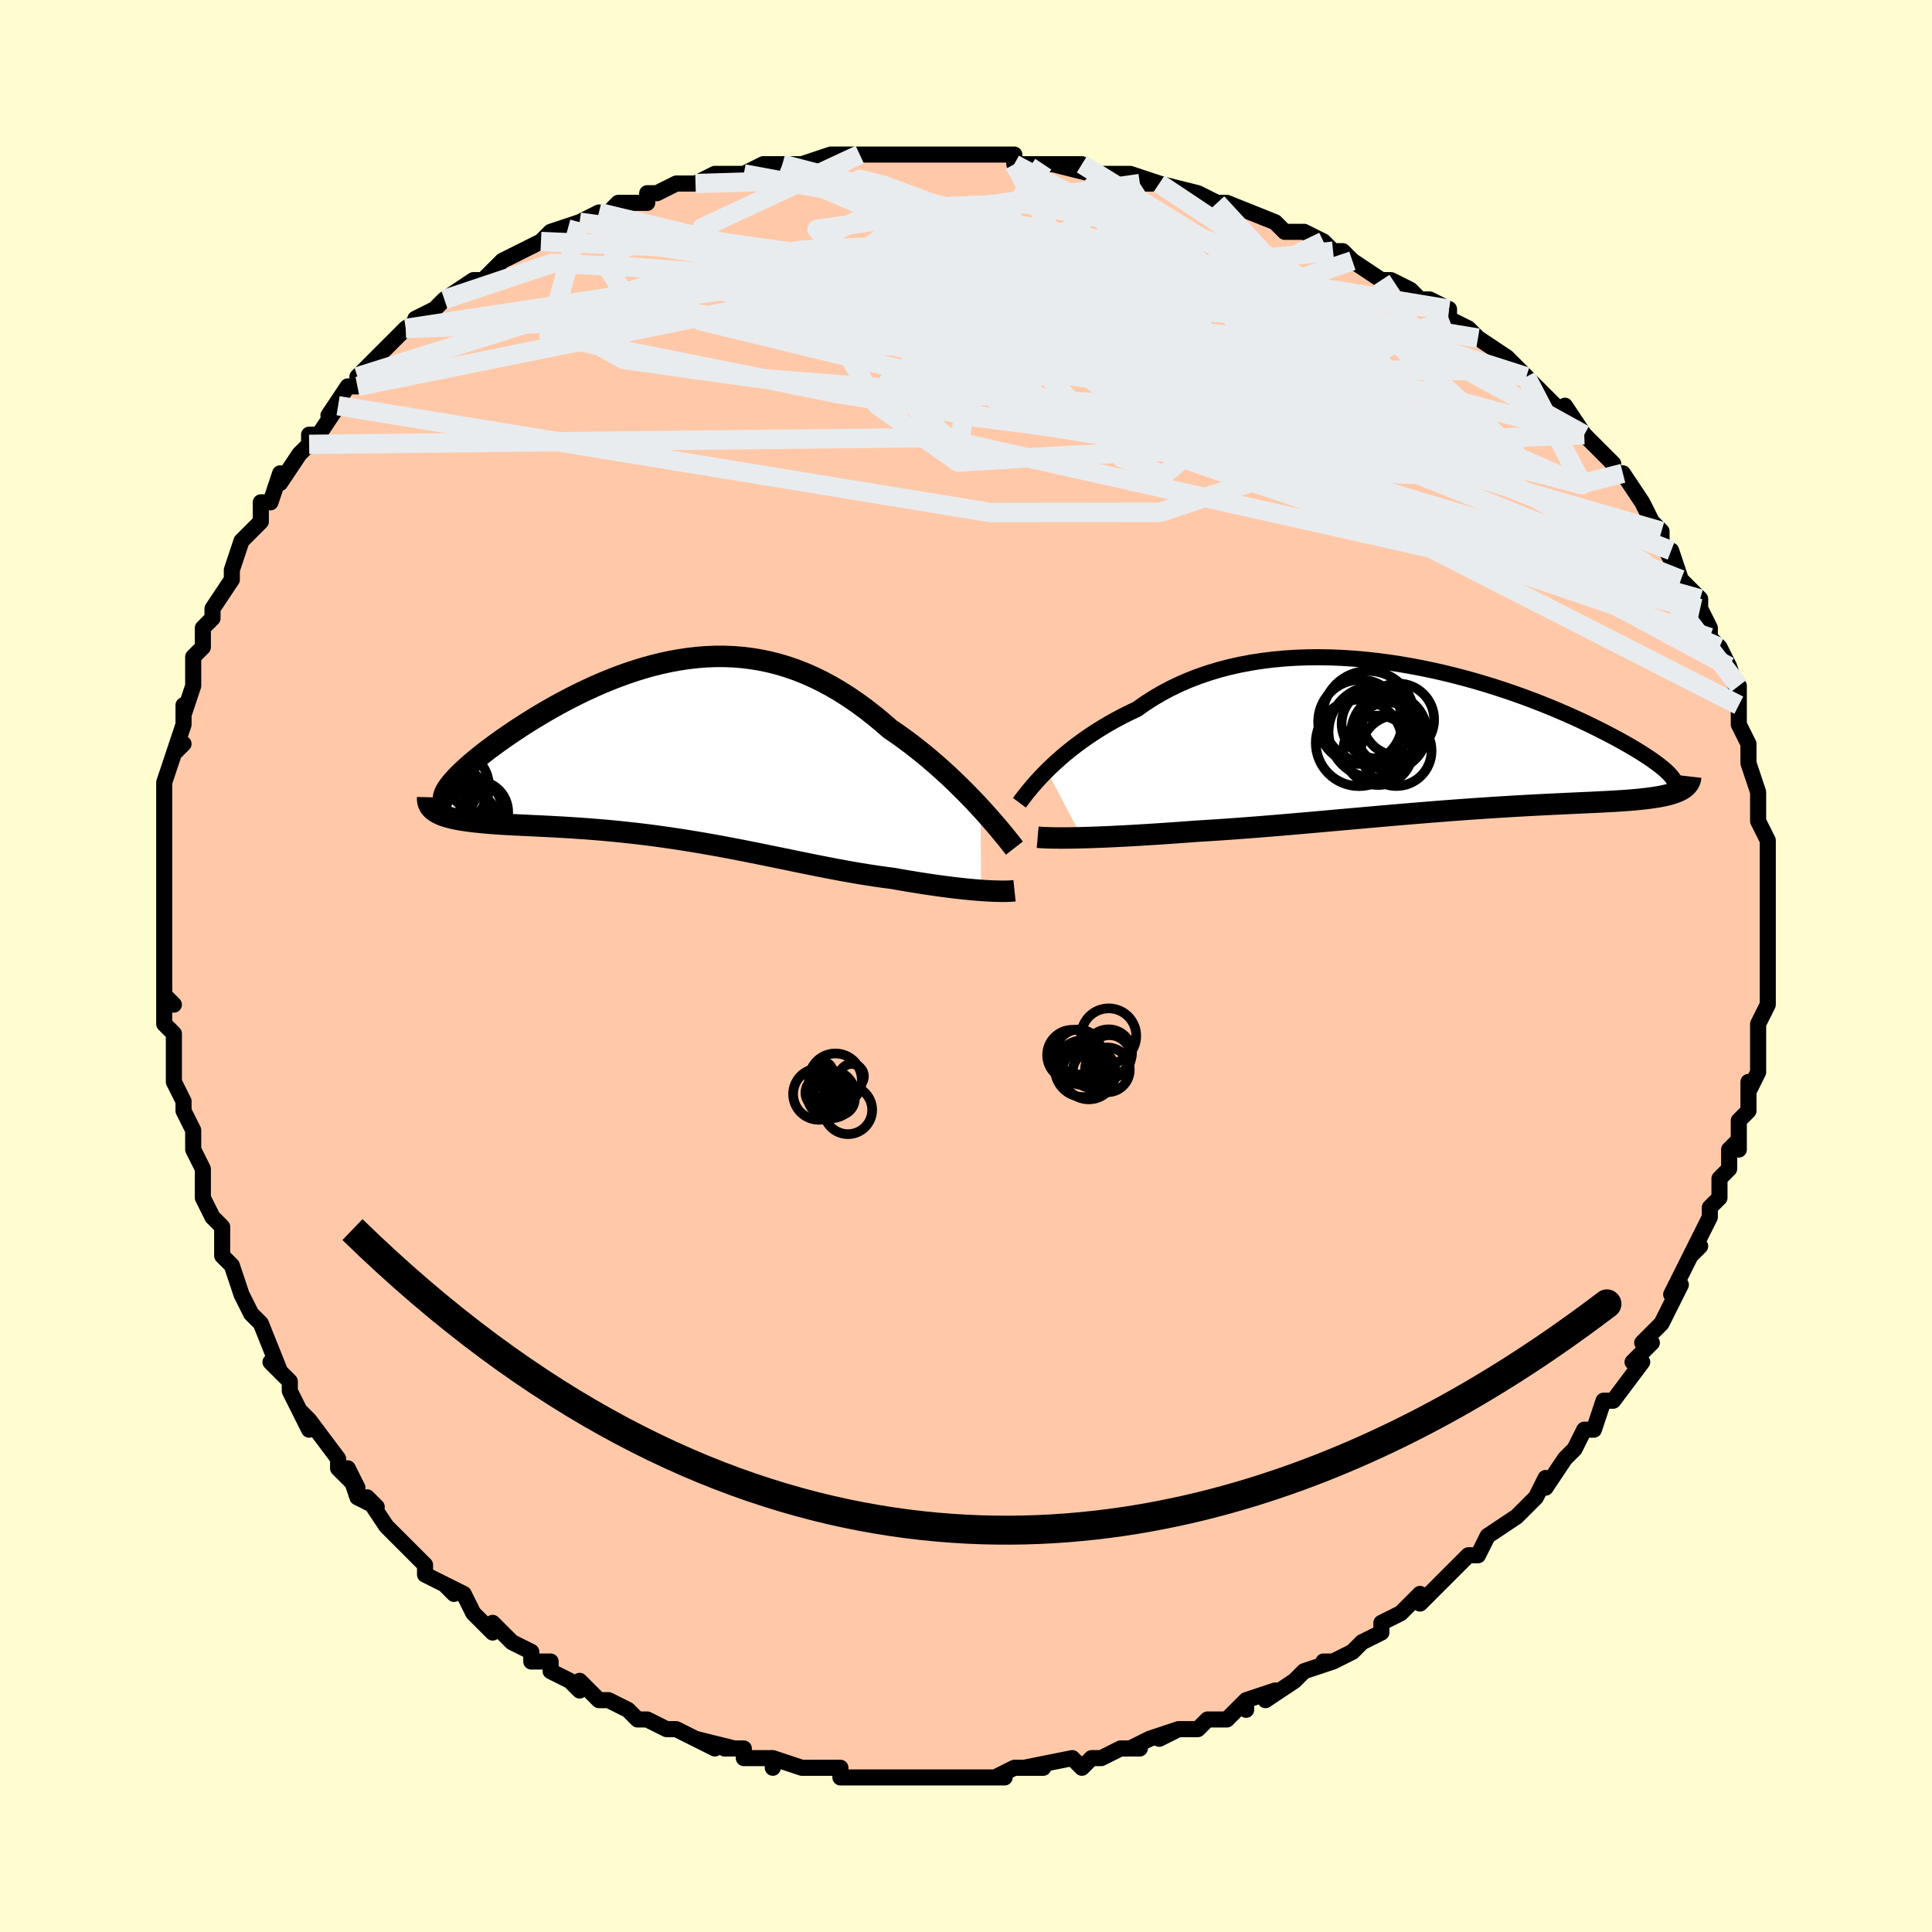 <svg viewBox="-100 -100 200 200" xmlns="http://www.w3.org/2000/svg" width="400" height="400" id="face-svg"><defs><clipPath id="leftEyeClipPath"><polyline points="31.708,5.972,31.206,5.433,30.682,4.882,30.137,4.324,29.572,3.761,28.989,3.194,28.388,2.626,27.77,2.06,27.137,1.497,26.489,0.939,25.827,0.389,25.152,-0.153,24.465,-0.685,23.767,-1.205,23.057,-1.711,22.337,-2.203,21.501,-2.929,20.653,-3.628,19.796,-4.295,18.928,-4.929,18.052,-5.529,17.167,-6.092,16.274,-6.616,15.374,-7.102,14.467,-7.547,13.554,-7.951,12.636,-8.313,11.713,-8.634,10.785,-8.913,9.854,-9.15,8.919,-9.346,7.982,-9.501,7.044,-9.615,6.104,-9.69,5.164,-9.726,4.225,-9.725,3.286,-9.687,2.35,-9.614,1.417,-9.507,0.487,-9.368,-0.438,-9.198,-1.357,-8.998,-2.27,-8.772,-3.176,-8.519,-4.073,-8.242,-4.96,-7.944,-5.838,-7.625,-6.704,-7.287,-7.557,-6.933,-8.397,-6.564,-9.223,-6.182,-10.033,-5.789,-10.827,-5.387,-11.604,-4.978,-12.362,-4.564,-13.101,-4.145,-13.819,-3.724,-14.517,-3.303,-15.192,-2.883,-15.845,-2.466,-16.474,-2.052,-17.079,-1.644,-17.659,-1.243,-18.214,-0.849,-18.742,-0.464,-19.244,-0.089,-19.721,0.277,-20.174,0.636,-20.603,0.985,-21.007,1.326,-21.386,1.657,-21.74,1.977,-22.067,2.287,-22.368,2.585,-22.643,2.871,-22.89,3.145,-23.111,3.407,-23.304,3.656,-23.47,3.892,-23.609,4.115,-24.506,6.493,-24.268,6.61,-24.004,6.72,-23.715,6.822,-23.401,6.917,-23.063,7.005,-22.701,7.087,-22.314,7.162,-21.904,7.232,-21.471,7.297,-21.015,7.356,-20.537,7.412,-20.037,7.463,-19.516,7.512,-18.975,7.557,-18.411,7.599,-17.822,7.637,-17.211,7.673,-16.576,7.706,-15.92,7.739,-15.243,7.771,-14.545,7.804,-13.827,7.838,-13.092,7.875,-12.338,7.914,-11.568,7.957,-10.782,8.005,-9.981,8.057,-9.166,8.114,-8.338,8.178,-7.499,8.247,-6.649,8.324,-5.788,8.407,-4.919,8.498,-4.041,8.596,-3.156,8.701,-2.265,8.814,-1.369,8.935,-0.467,9.063,0.438,9.198,1.346,9.34,2.256,9.489,3.169,9.644,4.082,9.806,4.995,9.972,5.908,10.144,6.82,10.319,7.731,10.499,8.64,10.681,9.547,10.865,10.451,11.05,11.351,11.235,12.248,11.42,13.141,11.603,14.029,11.784,14.913,11.961,15.791,12.134,16.664,12.302,17.531,12.463,18.392,12.617,19.246,12.763,20.092,12.9,20.932,13.027,21.762,13.144,22.584,13.25,23.284,13.373,23.974,13.492,24.655,13.605,25.325,13.713,25.983,13.815,26.63,13.912,27.264,14.003,27.884,14.087,28.489,14.165,29.078,14.237,29.651,14.302,30.207,14.36,30.743,14.412,31.26,14.457,31.755,14.495"></polyline></clipPath><clipPath id="rightEyeClipPath"><polyline points="-39.531,3.479,-39.09,3.049,-38.621,2.612,-38.125,2.17,-37.602,1.724,-37.052,1.278,-36.476,0.832,-35.875,0.389,-35.249,-0.05,-34.598,-0.484,-33.924,-0.91,-33.226,-1.327,-32.505,-1.735,-31.762,-2.131,-30.997,-2.516,-30.212,-2.887,-29.406,-3.458,-28.564,-4.002,-27.687,-4.519,-26.777,-5.005,-25.835,-5.46,-24.861,-5.883,-23.858,-6.272,-22.827,-6.626,-21.77,-6.946,-20.689,-7.231,-19.586,-7.48,-18.463,-7.694,-17.322,-7.873,-16.165,-8.018,-14.994,-8.128,-13.812,-8.205,-12.621,-8.249,-11.423,-8.262,-10.22,-8.243,-9.015,-8.195,-7.81,-8.118,-6.608,-8.013,-5.409,-7.883,-4.217,-7.727,-3.033,-7.549,-1.859,-7.348,-0.698,-7.128,0.449,-6.888,1.58,-6.631,2.693,-6.358,3.787,-6.071,4.86,-5.772,5.91,-5.461,6.937,-5.14,7.94,-4.812,8.916,-4.477,9.866,-4.136,10.787,-3.792,11.681,-3.445,12.545,-3.097,13.379,-2.749,14.184,-2.402,14.958,-2.057,15.702,-1.716,16.416,-1.379,17.099,-1.048,17.753,-0.722,18.377,-0.403,18.972,-0.091,19.539,0.212,20.079,0.509,20.592,0.799,21.078,1.081,21.537,1.356,21.969,1.623,22.375,1.882,22.754,2.133,23.107,2.374,23.434,2.607,23.735,2.83,24.011,3.044,24.261,3.249,24.487,3.443,24.688,3.628,26.148,5.457,25.95,5.561,25.734,5.659,25.498,5.752,25.243,5.839,24.968,5.921,24.673,5.998,24.358,6.071,24.023,6.139,23.668,6.202,23.293,6.262,22.897,6.318,22.482,6.371,22.047,6.42,21.592,6.467,21.116,6.51,20.617,6.55,20.097,6.588,19.554,6.623,18.988,6.657,18.399,6.689,17.788,6.72,17.153,6.751,16.495,6.782,15.814,6.813,15.11,6.845,14.384,6.879,13.634,6.914,12.863,6.95,12.07,6.99,11.255,7.031,10.419,7.075,9.562,7.123,8.685,7.173,7.789,7.227,6.873,7.284,5.939,7.345,4.987,7.409,4.018,7.477,3.033,7.549,2.032,7.624,1.016,7.702,-0.013,7.784,-1.055,7.869,-2.109,7.956,-3.174,8.047,-4.249,8.139,-5.333,8.234,-6.425,8.331,-7.524,8.428,-8.628,8.527,-9.737,8.626,-10.849,8.726,-11.963,8.825,-13.078,8.923,-14.192,9.019,-15.304,9.114,-16.414,9.206,-17.518,9.296,-18.617,9.382,-19.708,9.464,-20.791,9.542,-21.863,9.616,-22.923,9.684,-23.97,9.746,-24.873,9.814,-25.765,9.879,-26.646,9.941,-27.515,10.001,-28.37,10.057,-29.21,10.11,-30.035,10.16,-30.842,10.206,-31.63,10.249,-32.399,10.288,-33.147,10.323,-33.872,10.354,-34.572,10.38,-35.247,10.403,-35.895,10.421"></polyline></clipPath><filter id="fuzzy"><feTurbulence id="turbulence" baseFrequency="0.05" numOctaves="3" type="noise" result="noise"></feTurbulence><feDisplacementMap in="SourceGraphic" in2="noise" scale="2"></feDisplacementMap></filter><linearGradient id="rainbowGradient" x1="0%" y1="0%" x2="100%" y2="0%"><stop offset="0%" style="stop-color: rgb(220, 208, 186);  stop-opacity: 1"></stop><stop offset="50%" style="stop-color: rgb(165, 42, 42);  stop-opacity: 1"></stop><stop offset="100%" style="stop-color: rgb(255, 165, 0);  stop-opacity: 1"></stop></linearGradient></defs><title>That&#39;s an ugly face</title><desc>CREATED BY XUAN TANG, MORE INFO AT TXSTC55.GITHUB.IO</desc><rect x="-100" y="-100" width="100%" height="100%" opacity="1" fill="rgb(255, 253, 208)"></rect><polyline id="faceContour" points="83,0,83,1,83,3,83,4,82,6,82,8,82,7,82,8,82,11,81,13,81,13,81,12,81,15,80,16,80,19,80,18,79,19,79,21,78,22,78,24,78,24,77,25,77,26,75,30,76,29,75,30,74,32,73,34,74,33,73,35,72,37,71,38,70,39,71,39,69,41,70,41,67,45,66,45,66,45,66,45,65,48,64,48,63,50,63,50,62,51,60,54,60,53,59,55,58,56,57,57,57,57,57,57,54,59,53,61,52,61,52,61,51,62,50,63,50,63,48,65,47,66,47,65,45,67,43,68,43,69,41,70,40,71,38,72,37,72,38,72,35,73,35,73,34,74,31,76,32,75,29,76,29,77,29,76,27,78,25,78,24,79,22,79,20,80,22,79,19,80,17,81,18,81,16,81,14,82,13,82,12,83,11,82,11,82,6,83,8,83,5,83,3,84,4,84,1,84,0,84,0,84,-2,84,-3,84,-4,84,-5,84,-7,84,-6,84,-8,84,-10,84,-13,84,-13,83,-14,83,-15,83,-15,83,-17,83,-20,82,-20,83,-20,82,-23,82,-23,81,-25,81,-24,81,-28,80,-26,81,-30,79,-31,79,-31,79,-33,78,-34,78,-35,77,-35,77,-37,76,-38,76,-40,74,-40,75,-41,74,-43,73,-43,72,-45,72,-45,71,-45,71,-47,70,-49,68,-49,69,-51,67,-52,65,-54,64,-53,65,-54,64,-56,63,-56,62,-57,61,-58,60,-60,58,-60,58,-62,55,-61,56,-63,55,-64,52,-63,54,-65,52,-65,52,-65,51,-68,47,-69,46,-68,48,-69,46,-70,44,-70,43,-72,41,-71,42,-73,37,-73,37,-74,36,-74,36,-75,34,-75,34,-76,31,-77,30,-77,28,-77,27,-78,26,-79,24,-79,24,-79,22,-79,21,-80,19,-80,18,-80,17,-81,15,-81,14,-81,14,-82,12,-82,11,-82,10,-82,7,-83,6,-83,3,-82,4,-83,3,-83,-1,-83,-3,-83,-2,-83,-5,-83,-7,-83,-6,-83,-8,-83,-8,-83,-10,-83,-13,-83,-13,-83,-14,-83,-17,-83,-19,-83,-19,-82,-22,-81,-23,-82,-22,-81,-25,-81,-27,-81,-26,-80,-29,-80,-29,-80,-32,-79,-33,-79,-35,-78,-36,-78,-36,-78,-37,-76,-40,-76,-40,-76,-41,-76,-41,-75,-44,-75,-44,-73,-46,-73,-48,-73,-48,-72,-48,-71,-51,-71,-50,-69,-53,-68,-54,-68,-55,-67,-55,-65,-58,-66,-57,-64,-60,-63,-60,-62,-61,-63,-61,-61,-63,-60,-64,-58,-66,-58,-66,-55,-68,-57,-67,-55,-68,-55,-68,-54,-69,-51,-71,-50,-71,-49,-72,-48,-73,-46,-74,-46,-74,-44,-75,-44,-75,-43,-76,-43,-76,-40,-77,-40,-77,-38,-78,-37,-78,-36,-79,-33,-79,-33,-80,-32,-80,-30,-81,-28,-81,-28,-81,-26,-82,-24,-82,-23,-82,-23,-82,-21,-83,-18,-83,-19,-83,-17,-83,-14,-84,-14,-84,-13,-84,-10,-84,-11,-84,-8,-84,-6,-84,-7,-84,-5,-84,-2,-84,-2,-84,1,-84,1,-84,5,-84,5,-83,5,-83,8,-83,9,-83,12,-83,9,-83,13,-82,13,-82,17,-82,17,-82,20,-81,18,-81,20,-81,24,-80,26,-79,26,-79,27,-78,26,-79,27,-79,32,-77,32,-77,33,-76,35,-76,37,-75,38,-74,38,-74,39,-74,40,-73,40,-73,43,-71,44,-71,46,-70,46,-70,47,-69,48,-69,50,-68,50,-67,50,-67,52,-66,53,-65,56,-63,56,-63,58,-61,58,-61,59,-60,60,-59,62,-57,62,-58,64,-55,63,-56,64,-55,65,-54,67,-52,67,-51,68,-51,70,-48,70,-48,70,-48,71,-46,72,-45,72,-44,73,-42,73,-43,74,-40,74,-40,76,-38,76,-38,76,-37,77,-35,77,-35,77,-34,78,-33,79,-31,79,-31,80,-28,80,-29,80,-27,80,-25,81,-23,81,-22,81,-21,82,-18,82,-18,82,-17,82,-17,82,-15,83,-13,83,-11,83,-12,83,-9,83,-9,83,-8,83,-5,83,-6,83,-5,83,-2,83,-2,83,0,83,1" fill="#ffc9a9" stroke="black" stroke-width="1.667" stroke-linejoin="round" filter="url(#fuzzy)"></polyline><g transform="translate(47.912 -23.703)"><polyline id="rightCountour" points="-39.531,3.479,-39.09,3.049,-38.621,2.612,-38.125,2.17,-37.602,1.724,-37.052,1.278,-36.476,0.832,-35.875,0.389,-35.249,-0.05,-34.598,-0.484,-33.924,-0.91,-33.226,-1.327,-32.505,-1.735,-31.762,-2.131,-30.997,-2.516,-30.212,-2.887,-29.406,-3.458,-28.564,-4.002,-27.687,-4.519,-26.777,-5.005,-25.835,-5.46,-24.861,-5.883,-23.858,-6.272,-22.827,-6.626,-21.77,-6.946,-20.689,-7.231,-19.586,-7.48,-18.463,-7.694,-17.322,-7.873,-16.165,-8.018,-14.994,-8.128,-13.812,-8.205,-12.621,-8.249,-11.423,-8.262,-10.22,-8.243,-9.015,-8.195,-7.81,-8.118,-6.608,-8.013,-5.409,-7.883,-4.217,-7.727,-3.033,-7.549,-1.859,-7.348,-0.698,-7.128,0.449,-6.888,1.58,-6.631,2.693,-6.358,3.787,-6.071,4.86,-5.772,5.91,-5.461,6.937,-5.14,7.94,-4.812,8.916,-4.477,9.866,-4.136,10.787,-3.792,11.681,-3.445,12.545,-3.097,13.379,-2.749,14.184,-2.402,14.958,-2.057,15.702,-1.716,16.416,-1.379,17.099,-1.048,17.753,-0.722,18.377,-0.403,18.972,-0.091,19.539,0.212,20.079,0.509,20.592,0.799,21.078,1.081,21.537,1.356,21.969,1.623,22.375,1.882,22.754,2.133,23.107,2.374,23.434,2.607,23.735,2.83,24.011,3.044,24.261,3.249,24.487,3.443,24.688,3.628,26.148,5.457,25.95,5.561,25.734,5.659,25.498,5.752,25.243,5.839,24.968,5.921,24.673,5.998,24.358,6.071,24.023,6.139,23.668,6.202,23.293,6.262,22.897,6.318,22.482,6.371,22.047,6.42,21.592,6.467,21.116,6.51,20.617,6.55,20.097,6.588,19.554,6.623,18.988,6.657,18.399,6.689,17.788,6.72,17.153,6.751,16.495,6.782,15.814,6.813,15.11,6.845,14.384,6.879,13.634,6.914,12.863,6.95,12.07,6.99,11.255,7.031,10.419,7.075,9.562,7.123,8.685,7.173,7.789,7.227,6.873,7.284,5.939,7.345,4.987,7.409,4.018,7.477,3.033,7.549,2.032,7.624,1.016,7.702,-0.013,7.784,-1.055,7.869,-2.109,7.956,-3.174,8.047,-4.249,8.139,-5.333,8.234,-6.425,8.331,-7.524,8.428,-8.628,8.527,-9.737,8.626,-10.849,8.726,-11.963,8.825,-13.078,8.923,-14.192,9.019,-15.304,9.114,-16.414,9.206,-17.518,9.296,-18.617,9.382,-19.708,9.464,-20.791,9.542,-21.863,9.616,-22.923,9.684,-23.97,9.746,-24.873,9.814,-25.765,9.879,-26.646,9.941,-27.515,10.001,-28.37,10.057,-29.21,10.11,-30.035,10.16,-30.842,10.206,-31.63,10.249,-32.399,10.288,-33.147,10.323,-33.872,10.354,-34.572,10.38,-35.247,10.403,-35.895,10.421" fill="white" stroke="white" stroke-width="0" stroke-linejoin="round" filter="url(#fuzzy)"></polyline></g><g transform="translate(-30.197 -22.324)"><polyline id="leftCountour" points="31.708,5.972,31.206,5.433,30.682,4.882,30.137,4.324,29.572,3.761,28.989,3.194,28.388,2.626,27.77,2.06,27.137,1.497,26.489,0.939,25.827,0.389,25.152,-0.153,24.465,-0.685,23.767,-1.205,23.057,-1.711,22.337,-2.203,21.501,-2.929,20.653,-3.628,19.796,-4.295,18.928,-4.929,18.052,-5.529,17.167,-6.092,16.274,-6.616,15.374,-7.102,14.467,-7.547,13.554,-7.951,12.636,-8.313,11.713,-8.634,10.785,-8.913,9.854,-9.15,8.919,-9.346,7.982,-9.501,7.044,-9.615,6.104,-9.69,5.164,-9.726,4.225,-9.725,3.286,-9.687,2.35,-9.614,1.417,-9.507,0.487,-9.368,-0.438,-9.198,-1.357,-8.998,-2.27,-8.772,-3.176,-8.519,-4.073,-8.242,-4.96,-7.944,-5.838,-7.625,-6.704,-7.287,-7.557,-6.933,-8.397,-6.564,-9.223,-6.182,-10.033,-5.789,-10.827,-5.387,-11.604,-4.978,-12.362,-4.564,-13.101,-4.145,-13.819,-3.724,-14.517,-3.303,-15.192,-2.883,-15.845,-2.466,-16.474,-2.052,-17.079,-1.644,-17.659,-1.243,-18.214,-0.849,-18.742,-0.464,-19.244,-0.089,-19.721,0.277,-20.174,0.636,-20.603,0.985,-21.007,1.326,-21.386,1.657,-21.74,1.977,-22.067,2.287,-22.368,2.585,-22.643,2.871,-22.89,3.145,-23.111,3.407,-23.304,3.656,-23.47,3.892,-23.609,4.115,-24.506,6.493,-24.268,6.61,-24.004,6.72,-23.715,6.822,-23.401,6.917,-23.063,7.005,-22.701,7.087,-22.314,7.162,-21.904,7.232,-21.471,7.297,-21.015,7.356,-20.537,7.412,-20.037,7.463,-19.516,7.512,-18.975,7.557,-18.411,7.599,-17.822,7.637,-17.211,7.673,-16.576,7.706,-15.92,7.739,-15.243,7.771,-14.545,7.804,-13.827,7.838,-13.092,7.875,-12.338,7.914,-11.568,7.957,-10.782,8.005,-9.981,8.057,-9.166,8.114,-8.338,8.178,-7.499,8.247,-6.649,8.324,-5.788,8.407,-4.919,8.498,-4.041,8.596,-3.156,8.701,-2.265,8.814,-1.369,8.935,-0.467,9.063,0.438,9.198,1.346,9.34,2.256,9.489,3.169,9.644,4.082,9.806,4.995,9.972,5.908,10.144,6.82,10.319,7.731,10.499,8.64,10.681,9.547,10.865,10.451,11.05,11.351,11.235,12.248,11.42,13.141,11.603,14.029,11.784,14.913,11.961,15.791,12.134,16.664,12.302,17.531,12.463,18.392,12.617,19.246,12.763,20.092,12.9,20.932,13.027,21.762,13.144,22.584,13.25,23.284,13.373,23.974,13.492,24.655,13.605,25.325,13.713,25.983,13.815,26.63,13.912,27.264,14.003,27.884,14.087,28.489,14.165,29.078,14.237,29.651,14.302,30.207,14.36,30.743,14.412,31.26,14.457,31.755,14.495" fill="white" stroke="white" stroke-width="0" stroke-linejoin="round" filter="url(#fuzzy)"></polyline></g><g transform="translate(47.912 -23.703)"><polyline id="rightUpper" points="-42.385,6.806,-42.229,6.597,-42.043,6.351,-41.83,6.073,-41.587,5.766,-41.316,5.433,-41.016,5.077,-40.687,4.701,-40.33,4.307,-39.945,3.899,-39.531,3.479,-39.09,3.049,-38.621,2.612,-38.125,2.17,-37.602,1.724,-37.052,1.278,-36.476,0.832,-35.875,0.389,-35.249,-0.05,-34.598,-0.484,-33.924,-0.91,-33.226,-1.327,-32.505,-1.735,-31.762,-2.131,-30.997,-2.516,-30.212,-2.887,-29.406,-3.458,-28.564,-4.002,-27.687,-4.519,-26.777,-5.005,-25.835,-5.46,-24.861,-5.883,-23.858,-6.272,-22.827,-6.626,-21.77,-6.946,-20.689,-7.231,-19.586,-7.48,-18.463,-7.694,-17.322,-7.873,-16.165,-8.018,-14.994,-8.128,-13.812,-8.205,-12.621,-8.249,-11.423,-8.262,-10.22,-8.243,-9.015,-8.195,-7.81,-8.118,-6.608,-8.013,-5.409,-7.883,-4.217,-7.727,-3.033,-7.549,-1.859,-7.348,-0.698,-7.128,0.449,-6.888,1.58,-6.631,2.693,-6.358,3.787,-6.071,4.86,-5.772,5.91,-5.461,6.937,-5.14,7.94,-4.812,8.916,-4.477,9.866,-4.136,10.787,-3.792,11.681,-3.445,12.545,-3.097,13.379,-2.749,14.184,-2.402,14.958,-2.057,15.702,-1.716,16.416,-1.379,17.099,-1.048,17.753,-0.722,18.377,-0.403,18.972,-0.091,19.539,0.212,20.079,0.509,20.592,0.799,21.078,1.081,21.537,1.356,21.969,1.623,22.375,1.882,22.754,2.133,23.107,2.374,23.434,2.607,23.735,2.83,24.011,3.044,24.261,3.249,24.487,3.443,24.688,3.628,24.864,3.804,25.017,3.969,25.147,4.125,25.254,4.271,25.338,4.407,25.4,4.534,25.442,4.651,25.462,4.759,25.462,4.858,25.442,4.948" fill="none" stroke="black" stroke-width="1.667" stroke-linejoin="round" filter="url(#fuzzy)"></polyline><polyline id="rightLower" points="-40.493,10.37,-40.215,10.394,-39.892,10.414,-39.524,10.43,-39.116,10.441,-38.667,10.449,-38.181,10.452,-37.659,10.451,-37.103,10.445,-36.514,10.436,-35.895,10.421,-35.247,10.403,-34.572,10.38,-33.872,10.354,-33.147,10.323,-32.399,10.288,-31.63,10.249,-30.842,10.206,-30.035,10.16,-29.21,10.11,-28.37,10.057,-27.515,10.001,-26.646,9.941,-25.765,9.879,-24.873,9.814,-23.97,9.746,-22.923,9.684,-21.863,9.616,-20.791,9.542,-19.708,9.464,-18.617,9.382,-17.518,9.296,-16.414,9.206,-15.304,9.114,-14.192,9.019,-13.078,8.923,-11.963,8.825,-10.849,8.726,-9.737,8.626,-8.628,8.527,-7.524,8.428,-6.425,8.331,-5.333,8.234,-4.249,8.139,-3.174,8.047,-2.109,7.956,-1.055,7.869,-0.013,7.784,1.016,7.702,2.032,7.624,3.033,7.549,4.018,7.477,4.987,7.409,5.939,7.345,6.873,7.284,7.789,7.227,8.685,7.173,9.562,7.123,10.419,7.075,11.255,7.031,12.07,6.99,12.863,6.95,13.634,6.914,14.384,6.879,15.11,6.845,15.814,6.813,16.495,6.782,17.153,6.751,17.788,6.72,18.399,6.689,18.988,6.657,19.554,6.623,20.097,6.588,20.617,6.55,21.116,6.51,21.592,6.467,22.047,6.42,22.482,6.371,22.897,6.318,23.293,6.262,23.668,6.202,24.023,6.139,24.358,6.071,24.673,5.998,24.968,5.921,25.243,5.839,25.498,5.752,25.734,5.659,25.95,5.561,26.148,5.457,26.326,5.348,26.485,5.233,26.625,5.111,26.748,4.984,26.852,4.851,26.938,4.712,27.008,4.567,27.06,4.416,27.096,4.259,27.115,4.097" fill="none" stroke="black" stroke-width="2.222" stroke-linejoin="round" filter="url(#fuzzy)"></polyline><!--[--><circle r="3.728" cx="-3.179" cy="-1.808" stroke="black" fill="none" stroke-width="1" filter="url(#fuzzy)" clip-path="url(#rightEyeClipPath)"></circle><circle r="3.215" cx="-4.267" cy="-0.387" stroke="black" fill="none" stroke-width="1" filter="url(#fuzzy)" clip-path="url(#rightEyeClipPath)"></circle><circle r="4.762" cx="-6.254" cy="-2.077" stroke="black" fill="none" stroke-width="1" filter="url(#fuzzy)" clip-path="url(#rightEyeClipPath)"></circle><circle r="4.755" cx="-5.621" cy="-0.522" stroke="black" fill="none" stroke-width="1" filter="url(#fuzzy)" clip-path="url(#rightEyeClipPath)"></circle><circle r="3.594" cx="-5.253" cy="1.373" stroke="black" fill="none" stroke-width="1" filter="url(#fuzzy)" clip-path="url(#rightEyeClipPath)"></circle><circle r="4.477" cx="-7.226" cy="0.604" stroke="black" fill="none" stroke-width="1" filter="url(#fuzzy)" clip-path="url(#rightEyeClipPath)"></circle><circle r="3.902" cx="-4.121" cy="-0.494" stroke="black" fill="none" stroke-width="1" filter="url(#fuzzy)" clip-path="url(#rightEyeClipPath)"></circle><circle r="3.652" cx="-3.369" cy="1.42" stroke="black" fill="none" stroke-width="1" filter="url(#fuzzy)" clip-path="url(#rightEyeClipPath)"></circle><circle r="4.357" cx="-7.102" cy="-1.567" stroke="black" fill="none" stroke-width="1" filter="url(#fuzzy)" clip-path="url(#rightEyeClipPath)"></circle><circle r="3.594" cx="-5.435" cy="-1.386" stroke="black" fill="none" stroke-width="1" filter="url(#fuzzy)" clip-path="url(#rightEyeClipPath)"></circle><!--]--></g><g transform="translate(-30.197 -22.324)"><polyline id="leftUpper" points="35.208,10.119,35.005,9.858,34.765,9.553,34.49,9.207,34.181,8.826,33.84,8.411,33.468,7.968,33.068,7.5,32.64,7.009,32.186,6.498,31.708,5.972,31.206,5.433,30.682,4.882,30.137,4.324,29.572,3.761,28.989,3.194,28.388,2.626,27.77,2.06,27.137,1.497,26.489,0.939,25.827,0.389,25.152,-0.153,24.465,-0.685,23.767,-1.205,23.057,-1.711,22.337,-2.203,21.501,-2.929,20.653,-3.628,19.796,-4.295,18.928,-4.929,18.052,-5.529,17.167,-6.092,16.274,-6.616,15.374,-7.102,14.467,-7.547,13.554,-7.951,12.636,-8.313,11.713,-8.634,10.785,-8.913,9.854,-9.15,8.919,-9.346,7.982,-9.501,7.044,-9.615,6.104,-9.69,5.164,-9.726,4.225,-9.725,3.286,-9.687,2.35,-9.614,1.417,-9.507,0.487,-9.368,-0.438,-9.198,-1.357,-8.998,-2.27,-8.772,-3.176,-8.519,-4.073,-8.242,-4.96,-7.944,-5.838,-7.625,-6.704,-7.287,-7.557,-6.933,-8.397,-6.564,-9.223,-6.182,-10.033,-5.789,-10.827,-5.387,-11.604,-4.978,-12.362,-4.564,-13.101,-4.145,-13.819,-3.724,-14.517,-3.303,-15.192,-2.883,-15.845,-2.466,-16.474,-2.052,-17.079,-1.644,-17.659,-1.243,-18.214,-0.849,-18.742,-0.464,-19.244,-0.089,-19.721,0.277,-20.174,0.636,-20.603,0.985,-21.007,1.326,-21.386,1.657,-21.74,1.977,-22.067,2.287,-22.368,2.585,-22.643,2.871,-22.89,3.145,-23.111,3.407,-23.304,3.656,-23.47,3.892,-23.609,4.115,-23.72,4.325,-23.804,4.521,-23.86,4.703,-23.89,4.872,-23.892,5.028,-23.868,5.17,-23.818,5.299,-23.743,5.415,-23.642,5.518,-23.517,5.608" fill="none" stroke="black" stroke-width="2.222" stroke-linejoin="round" filter="url(#fuzzy)"></polyline><polyline id="leftLower" points="35.22,14.534,35.02,14.555,34.782,14.571,34.509,14.582,34.202,14.588,33.864,14.588,33.496,14.582,33.099,14.57,32.676,14.552,32.227,14.527,31.755,14.495,31.26,14.457,30.743,14.412,30.207,14.36,29.651,14.302,29.078,14.237,28.489,14.165,27.884,14.087,27.264,14.003,26.63,13.912,25.983,13.815,25.325,13.713,24.655,13.605,23.974,13.492,23.284,13.373,22.584,13.25,21.762,13.144,20.932,13.027,20.092,12.9,19.246,12.763,18.392,12.617,17.531,12.463,16.664,12.302,15.791,12.134,14.913,11.961,14.029,11.784,13.141,11.603,12.248,11.42,11.351,11.235,10.451,11.05,9.547,10.865,8.64,10.681,7.731,10.499,6.82,10.319,5.908,10.144,4.995,9.972,4.082,9.806,3.169,9.644,2.256,9.489,1.346,9.34,0.438,9.198,-0.467,9.063,-1.369,8.935,-2.265,8.814,-3.156,8.701,-4.041,8.596,-4.919,8.498,-5.788,8.407,-6.649,8.324,-7.499,8.247,-8.338,8.178,-9.166,8.114,-9.981,8.057,-10.782,8.005,-11.568,7.957,-12.338,7.914,-13.092,7.875,-13.827,7.838,-14.545,7.804,-15.243,7.771,-15.92,7.739,-16.576,7.706,-17.211,7.673,-17.822,7.637,-18.411,7.599,-18.975,7.557,-19.516,7.512,-20.037,7.463,-20.537,7.412,-21.015,7.356,-21.471,7.297,-21.904,7.232,-22.314,7.162,-22.701,7.087,-23.063,7.005,-23.401,6.917,-23.715,6.822,-24.004,6.72,-24.268,6.61,-24.506,6.493,-24.72,6.367,-24.909,6.233,-25.072,6.09,-25.21,5.939,-25.324,5.779,-25.413,5.611,-25.478,5.433,-25.519,5.247,-25.536,5.053,-25.531,4.85" fill="none" stroke="black" stroke-width="2.222" stroke-linejoin="round" filter="url(#fuzzy)"></polyline><!--[--><circle r="3.245" cx="-24.33" cy="4.985" stroke="black" fill="none" stroke-width="1" filter="url(#fuzzy)" clip-path="url(#leftEyeClipPath)"></circle><circle r="3.171" cx="-23.501" cy="3.817" stroke="black" fill="none" stroke-width="1" filter="url(#fuzzy)" clip-path="url(#leftEyeClipPath)"></circle><circle r="3.217" cx="-20.411" cy="6.385" stroke="black" fill="none" stroke-width="1" filter="url(#fuzzy)" clip-path="url(#leftEyeClipPath)"></circle><circle r="3.359" cx="-21.146" cy="6.254" stroke="black" fill="none" stroke-width="1" filter="url(#fuzzy)" clip-path="url(#leftEyeClipPath)"></circle><circle r="3.914" cx="-25.19" cy="8.192" stroke="black" fill="none" stroke-width="1" filter="url(#fuzzy)" clip-path="url(#leftEyeClipPath)"></circle><circle r="4.315" cx="-23.991" cy="5.166" stroke="black" fill="none" stroke-width="1" filter="url(#fuzzy)" clip-path="url(#leftEyeClipPath)"></circle><circle r="3.715" cx="-24.421" cy="7.318" stroke="black" fill="none" stroke-width="1" filter="url(#fuzzy)" clip-path="url(#leftEyeClipPath)"></circle><circle r="3.832" cx="-23.004" cy="3.766" stroke="black" fill="none" stroke-width="1" filter="url(#fuzzy)" clip-path="url(#leftEyeClipPath)"></circle><circle r="3.64" cx="-21.797" cy="7.712" stroke="black" fill="none" stroke-width="1" filter="url(#fuzzy)" clip-path="url(#leftEyeClipPath)"></circle><circle r="4.214" cx="-23.462" cy="5.563" stroke="black" fill="none" stroke-width="1" filter="url(#fuzzy)" clip-path="url(#leftEyeClipPath)"></circle><!--]--></g><g id="hairs"><!--[--><polyline points="68,-51,63.537,-49.865,48.129,-56.599,35.571,-58.416,28.928,-56.485,28.187,-54.062,31.775,-52.6,36.653,-52.131,39.883,-52.357,40.675,-52.993,40.734,-53.677,41.898,-54.307,43.199,-55.605,41.704,-58.49,35.522,-63.496,5,-83" fill="none" stroke="rgb(233, 236, 239)" stroke-width="2" stroke-linejoin="round" filter="url(#fuzzy)"></polyline><polyline points="-38,-78,17.677,-64.57,22.304,-62.381,23.135,-60.393,27.077,-58.466,26.446,-57.672,16.079,-58.138,-2.092,-59.325,-21.514,-60.835,-35.443,-62.791,-40.138,-65.451,-35.569,-68.452,-24.085,-70.454,-8.715,-69.728,7.033,-65.564,18.227,-59.636,25.088,-54.592,74,-40" fill="none" stroke="rgb(233, 236, 239)" stroke-width="2" stroke-linejoin="round" filter="url(#fuzzy)"></polyline><polyline points="-63,-61,-31.197,-70.989,-11.498,-67.271,-3.213,-63.79,-1.165,-63.4,1.882,-64.046,8.772,-64.268,18.028,-64.044,26.912,-63.747,33.898,-63.347,39.202,-62.445,43.854,-60.733,48.509,-58.338,52.95,-55.737,56.318,-53.398,57.352,-51.572,54.024,-50.546,42.934,-51.036,20.288,-53.973,-13.148,-59.231,-43.181,-65.273,-40,-77" fill="none" stroke="rgb(233, 236, 239)" stroke-width="2" stroke-linejoin="round" filter="url(#fuzzy)"></polyline><polyline points="-19,-83,13.645,-74.494,24.539,-67.918,15.744,-66.836,5.28,-67.233,4.267,-66.475,13.126,-64.34,26.567,-61.822,39.076,-59.838,47.495,-58.734,51.03,-58.451,50.286,-58.834,46.414,-59.726,40.597,-60.953,33.923,-62.331,27.887,-63.612,25.334,-64.269,29.959,-63.539,41.787,-61.703,52.229,-61.63,58,-61" fill="none" stroke="rgb(233, 236, 239)" stroke-width="2" stroke-linejoin="round" filter="url(#fuzzy)"></polyline><polyline points="40,-73,10.438,-62.976,24.606,-56.299,32.082,-53.678,30.956,-53.213,28.96,-54.029,28.81,-55.741,27.596,-58.42,22.098,-62.257,12.826,-66.877,4.039,-70.987,1.272,-72.68,8.69,-70.179,26.749,-62.92,49.527,-53.482,63.816,-49.825,58,-61" fill="none" stroke="rgb(233, 236, 239)" stroke-width="2" stroke-linejoin="round" filter="url(#fuzzy)"></polyline><polyline points="18,-81,-15.411,-76.262,-12.587,-72.975,-1.755,-70.456,8.05,-68.119,15.098,-65.95,19.03,-64.704,19.868,-65.025,18.067,-66.762,14.805,-68.976,11.989,-70.52,11.377,-70.8,13.162,-70.229,15.419,-69.961,15.435,-70.942,12.201,-72.954,7.81,-74.614,5.529,-74.655,4.059,-73.245,-10.26,-70.665,-63,-60" fill="none" stroke="rgb(233, 236, 239)" stroke-width="2" stroke-linejoin="round" filter="url(#fuzzy)"></polyline><polyline points="37,-75,10.949,-62.519,23.555,-53.404,30.44,-50.348,32.236,-50.653,30.975,-53.478,26.085,-58.48,18.158,-64.439,9.345,-69.63,1.445,-72.83,-5.099,-73.855,-10.367,-73.338,-13.542,-72.057,-12.572,-70.344,-5.383,-67.991,8.173,-64.766,25.108,-61.163,39.765,-58.763,45.975,-59.714,39.659,-65.344,19.096,-74.171,-23,-82" fill="none" stroke="rgb(233, 236, 239)" stroke-width="2" stroke-linejoin="round" filter="url(#fuzzy)"></polyline><polyline points="-19,-83,21.092,-66.874,25.352,-54.875,20.429,-50.82,16.136,-52.601,11.944,-57.223,7.261,-62.476,3.309,-67.296,0.959,-71.393,-0.656,-74.792,-3.133,-77.554,-6.824,-79.66,-10.165,-80.998,-10.995,-81.425,-8.486,-80.803,-3.46,-78.912,6.583,-75.172,50,-68" fill="none" stroke="rgb(233, 236, 239)" stroke-width="2" stroke-linejoin="round" filter="url(#fuzzy)"></polyline><polyline points="50,-68,-4.383,-72.857,-26.105,-73.585,-32.283,-74.532,-34.346,-74.776,-36.007,-73.985,-37.064,-72.311,-35.707,-70.09,-30.138,-67.887,-20.265,-66.273,-8.227,-65.243,3.169,-63.91,12.33,-61.167,17.449,-57.339,12.466,-55.717,-5.833,-62.283,8,-83" fill="none" stroke="rgb(233, 236, 239)" stroke-width="2" stroke-linejoin="round" filter="url(#fuzzy)"></polyline><polyline points="50,-67,42.294,-64.07,20.025,-70.045,10.356,-70.926,15.303,-66.894,25.147,-62.521,29.37,-61.347,23.362,-63.766,9.267,-67.701,-6.864,-70.722,-18.5,-71.889,-21.504,-71.98,-17.368,-72.058,-16.286,-71.788,-32.928,-69.816,-58,-66" fill="none" stroke="rgb(233, 236, 239)" stroke-width="2" stroke-linejoin="round" filter="url(#fuzzy)"></polyline><polyline points="-58,-66,7.076,-68.356,26.06,-70.231,23.429,-73.971,14.699,-77.332,5.844,-78.947,-1.505,-78.628,-6.662,-76.944,-9.622,-74.77,-11.433,-72.574,-13.015,-69.769,-13.19,-65.01,-9.176,-58.063,-0.803,-52.161,10.574,-52.857,64,-55" fill="none" stroke="rgb(233, 236, 239)" stroke-width="2" stroke-linejoin="round" filter="url(#fuzzy)"></polyline><polyline points="80,-29,70.138,-41.803,50.281,-53.615,26.878,-64.275,9.412,-72.054,0.498,-76.697,-1.849,-78.543,-0.253,-77.905,3.699,-75.06,9.267,-70.491,15.802,-65.041,22.229,-59.843,27.091,-56.045,29.215,-54.477,28.561,-55.343,26.484,-58.091,24.795,-61.551,24.097,-64.415,22.882,-65.98,18.86,-66.651,12.292,-67.465,8.731,-68.089,19.092,-63.891,73,-43" fill="none" stroke="rgb(233, 236, 239)" stroke-width="2" stroke-linejoin="round" filter="url(#fuzzy)"></polyline><polyline points="20,-81,44.033,-64.968,53.641,-56.25,56.857,-53.16,56.546,-52.67,50.18,-54.091,35.739,-56.952,15.321,-60.391,-4.746,-63.582,-16.634,-66.048,-14.887,-67.491,0.493,-67.462,23.014,-65.711,41.485,-63.842,46.094,-66.286,43,-71" fill="none" stroke="rgb(233, 236, 239)" stroke-width="2" stroke-linejoin="round" filter="url(#fuzzy)"></polyline><polyline points="74,-40,17.869,-62.432,9.685,-64.683,22.586,-63.412,35.885,-62.932,43.057,-63.618,44.867,-64.955,43.944,-66.237,42.258,-66.854,40.516,-66.567,38.447,-65.608,35.112,-64.585,29.074,-64.216,19.281,-64.816,7.309,-65.721,-0.901,-65.249,0.526,-61.616,-0.594,-54.729,-68,-54" fill="none" stroke="rgb(233, 236, 239)" stroke-width="2" stroke-linejoin="round" filter="url(#fuzzy)"></polyline><polyline points="5,-83,12.971,-68.409,-12.313,-65.847,-26.022,-66.883,-23.018,-68.246,-10.267,-67.868,3.976,-65.793,14.38,-63.569,20.063,-62.519,23.606,-62.702,28.05,-63.257,34.02,-63.445,39.095,-63.379,39.606,-64.019,33.287,-66.567,21.461,-71.317,10.842,-75.957,15.108,-74.726,58,-61" fill="none" stroke="rgb(233, 236, 239)" stroke-width="2" stroke-linejoin="round" filter="url(#fuzzy)"></polyline><polyline points="-54,-69,-42.826,-72.746,-34.636,-72.352,-17.104,-71.03,5.091,-67.906,24.691,-64.063,36.652,-61.251,39.072,-60.493,32.854,-61.777,21.092,-64.411,8.107,-67.544,-1.935,-70.49,-6.386,-72.771,-4.745,-73.998,1.736,-73.84,10.96,-72.248,20.587,-69.823,27.961,-67.901,29.998,-67.969,24.172,-70.492,11.033,-74.05,-2.426,-75.875,1.041,-73.54,53,-65" fill="none" stroke="rgb(233, 236, 239)" stroke-width="2" stroke-linejoin="round" filter="url(#fuzzy)"></polyline><polyline points="80,-27,27.256,-53.879,28.501,-60.108,30.654,-63.59,28.786,-67.068,26.981,-68.878,25.593,-68.46,21.643,-67.16,13.024,-66.772,0.922,-67.923,-11.55,-69.633,-22.247,-70.318,-29.649,-69.292,-27.417,-66.778,0.503,-59.993,77,-34" fill="none" stroke="rgb(233, 236, 239)" stroke-width="2" stroke-linejoin="round" filter="url(#fuzzy)"></polyline><polyline points="26,-79,40.978,-62.722,22.867,-64.537,9.035,-67.669,9.672,-68.679,18.279,-68.271,25.262,-68.001,25,-68.738,17.122,-70.197,4.905,-71.306,-6.999,-71.021,-14.496,-69.077,-15.419,-66.291,-10.226,-64.218,-1.63,-64.236,7.12,-66.503,14.427,-69.539,20.828,-71.095,26.198,-70.234,26.485,-69.205,19.77,-72.076,38,-74" fill="none" stroke="rgb(233, 236, 239)" stroke-width="2" stroke-linejoin="round" filter="url(#fuzzy)"></polyline><polyline points="5,-83,22.805,-73.458,24.699,-65.163,25.617,-61.17,29.356,-60.306,30.455,-61.696,26.134,-64.116,19.457,-66.058,15.6,-66.597,16.763,-66.03,20.213,-65.779,21.097,-67.462,17.782,-71.487,14.558,-76.044,18.209,-77.596,32.572,-72.354,64,-55" fill="none" stroke="rgb(233, 236, 239)" stroke-width="2" stroke-linejoin="round" filter="url(#fuzzy)"></polyline><polyline points="-40,-77,-9.134,-72.637,13.438,-67.404,11.151,-67.019,-3.161,-68.903,-16.004,-70.896,-21.757,-72.426,-21.121,-73.493,-16.95,-74.106,-11.623,-74.368,-6.914,-74.5,-4.885,-74.562,-7.616,-74.239,-14.427,-73.026,-17.035,-70.443,3.903,-64.692,72,-45" fill="none" stroke="rgb(233, 236, 239)" stroke-width="2" stroke-linejoin="round" filter="url(#fuzzy)"></polyline><polyline points="13,-82,32.693,-61.859,29.58,-63.706,33.15,-64.465,39.981,-61.287,44.163,-56.376,42.447,-52.654,34.552,-51.911,22.885,-53.968,11.699,-57.18,5.664,-59.802,7.628,-61.112,15.582,-61.547,20.941,-61.924,13.106,-62.842,-4.705,-66.307,18,-81" fill="none" stroke="rgb(233, 236, 239)" stroke-width="2" stroke-linejoin="round" filter="url(#fuzzy)"></polyline><polyline points="-11,-84,-27.293,-76.433,-23.178,-71.409,-18.146,-70.471,-16.481,-71.77,-13.255,-72.79,-4.726,-72.136,8.383,-70.07,22.218,-67.945,32.605,-67.101,37.297,-67.984,36.608,-69.931,32.406,-71.57,26.243,-71.523,17.808,-69.14,5.477,-65.019,-8,-60.503,-1.72,-54.434,76,-37" fill="none" stroke="rgb(233, 236, 239)" stroke-width="2" stroke-linejoin="round" filter="url(#fuzzy)"></polyline><polyline points="78,-33,9.491,-62.458,-5.315,-73.848,-3.029,-75.579,3.159,-72.558,9.07,-68.186,13.993,-64.436,17.622,-61.921,18.717,-60.628,15.708,-60.616,8.369,-62.087,-1.25,-65.017,-9.669,-68.892,-14.06,-72.83,-13.901,-75.912,-10.804,-77.364,-6.331,-76.435,0.779,-72.189,15.199,-63.651,40.31,-50.791,68.39,-36.709,79,-31" fill="none" stroke="rgb(233, 236, 239)" stroke-width="2" stroke-linejoin="round" filter="url(#fuzzy)"></polyline><polyline points="64,-55,11.198,-69.043,9.082,-72.906,11.107,-71.025,6.634,-67.548,1.022,-64.602,-0.095,-62.626,2.79,-61.296,5.186,-60.233,3.609,-59.3,-1.193,-58.546,-4.268,-57.896,0.608,-56.865,15.993,-54.909,36.137,-52.969,47.26,-55.303,37.155,-67.449,12,-83" fill="none" stroke="rgb(233, 236, 239)" stroke-width="2" stroke-linejoin="round" filter="url(#fuzzy)"></polyline><polyline points="-28,-81,-16.755,-81.335,-11.301,-78.993,-4.334,-74.881,3.068,-70.214,10.231,-66.872,16.927,-65.999,22.069,-67.585,23.765,-70.873,21.153,-74.777,16.13,-78.073,12.89,-79.61,14.724,-78.696,18.87,-75.644,10.388,-72.615,-44,-75" fill="none" stroke="rgb(233, 236, 239)" stroke-width="2" stroke-linejoin="round" filter="url(#fuzzy)"></polyline><polyline points="76,-38,3.221,-58.454,-8.578,-69.918,-7.106,-73.824,-3.269,-73.978,0.05,-73.169,1.635,-72.779,2.9,-72.849,6.847,-72.305,14.913,-69.649,24.89,-64.126,31.606,-56.767,30.148,-50.275,20.116,-46.965,2.511,-46.943,-65,-58" fill="none" stroke="rgb(233, 236, 239)" stroke-width="2" stroke-linejoin="round" filter="url(#fuzzy)"></polyline><!--]--></g><g id="pointNose"><g id="rightNose"><!--[--><circle r="2.941" cx="12.14" cy="10.62" stroke="black" fill="none" stroke-width="1" filter="url(#fuzzy)"></circle><circle r="2.192" cx="12.019" cy="10.111" stroke="black" fill="none" stroke-width="1" filter="url(#fuzzy)"></circle><circle r="2.316" cx="14.636" cy="10.749" stroke="black" fill="none" stroke-width="1" filter="url(#fuzzy)"></circle><circle r="2.849" cx="14.774" cy="7.234" stroke="black" fill="none" stroke-width="1" filter="url(#fuzzy)"></circle><circle r="1.792" cx="12.863" cy="10.794" stroke="black" fill="none" stroke-width="1" filter="url(#fuzzy)"></circle><circle r="2.226" cx="14.845" cy="9.388" stroke="black" fill="none" stroke-width="1" filter="url(#fuzzy)"></circle><circle r="2.332" cx="11.653" cy="8.905" stroke="black" fill="none" stroke-width="1" filter="url(#fuzzy)"></circle><circle r="2.423" cx="14.762" cy="8.979" stroke="black" fill="none" stroke-width="1" filter="url(#fuzzy)"></circle><circle r="2.763" cx="12.708" cy="11.042" stroke="black" fill="none" stroke-width="1" filter="url(#fuzzy)"></circle><circle r="2.613" cx="11.01" cy="9.218" stroke="black" fill="none" stroke-width="1" filter="url(#fuzzy)"></circle><!--]--></g><g id="leftNose"><!--[--><circle r="1.031" cx="-14.832" cy="10.949" stroke="black" fill="none" stroke-width="1" filter="url(#fuzzy)"></circle><circle r="1.652" cx="-14.968" cy="13.122" stroke="black" fill="none" stroke-width="1" filter="url(#fuzzy)"></circle><circle r="1.275" cx="-11.847" cy="11.419" stroke="black" fill="none" stroke-width="1" filter="url(#fuzzy)"></circle><circle r="2.473" cx="-13.965" cy="13.29" stroke="black" fill="none" stroke-width="1" filter="url(#fuzzy)"></circle><circle r="2.503" cx="-12.216" cy="14.903" stroke="black" fill="none" stroke-width="1" filter="url(#fuzzy)"></circle><circle r="1.678" cx="-13.194" cy="13.773" stroke="black" fill="none" stroke-width="1" filter="url(#fuzzy)"></circle><circle r="2.735" cx="-13.519" cy="11.79" stroke="black" fill="none" stroke-width="1" filter="url(#fuzzy)"></circle><circle r="2.657" cx="-15.239" cy="13.264" stroke="black" fill="none" stroke-width="1" filter="url(#fuzzy)"></circle><circle r="1.229" cx="-13.188" cy="13.422" stroke="black" fill="none" stroke-width="1" filter="url(#fuzzy)"></circle><circle r="1.882" cx="-14.092" cy="13.811" stroke="black" fill="none" stroke-width="1" filter="url(#fuzzy)"></circle><!--]--></g></g><g id="mouth"><polyline points="-63.512,27.286,-61.74,28.988,-59.972,30.633,-58.206,32.222,-56.443,33.756,-54.684,35.236,-52.928,36.662,-51.176,38.035,-49.429,39.356,-47.685,40.626,-45.946,41.844,-44.212,43.013,-42.482,44.132,-40.758,45.203,-39.039,46.225,-37.325,47.201,-35.617,48.13,-33.916,49.013,-32.22,49.852,-30.53,50.646,-28.847,51.397,-27.171,52.105,-25.502,52.771,-23.84,53.395,-22.185,53.979,-20.538,54.523,-18.898,55.028,-17.267,55.495,-15.643,55.924,-14.028,56.316,-12.422,56.672,-10.825,56.992,-9.236,57.277,-7.657,57.529,-6.087,57.747,-4.527,57.932,-2.976,58.086,-1.436,58.208,0.094,58.301,1.614,58.363,3.123,58.396,4.621,58.402,6.108,58.38,7.584,58.331,9.048,58.256,10.501,58.155,11.941,58.03,13.37,57.882,14.786,57.71,16.19,57.516,17.581,57.3,18.959,57.063,20.324,56.806,21.676,56.529,23.014,56.234,24.338,55.921,25.649,55.59,26.945,55.243,28.227,54.88,29.494,54.502,30.746,54.11,31.984,53.703,33.206,53.284,34.413,52.853,35.604,52.41,36.78,51.957,37.939,51.493,39.082,51.021,40.209,50.539,41.319,50.05,42.412,49.554,43.488,49.051,44.547,48.543,45.589,48.03,46.612,47.513,47.618,46.992,48.606,46.468,49.575,45.943,50.526,45.416,51.459,44.889,52.372,44.361,53.266,43.835,54.141,43.31,54.997,42.788,55.832,42.269,56.648,41.754,57.443,41.243,58.219,40.737,58.973,40.238,59.707,39.745,60.42,39.26,61.111,38.783,61.782,38.314,62.43,37.856,63.057,37.408,63.662,36.971,64.245,36.545,64.805,36.133,65.342,35.733,65.857,35.348,66.349,34.977,65.857,35.348,65.342,35.733,64.805,36.133,64.245,36.545,63.662,36.971,63.057,37.408,62.43,37.856,61.782,38.314,61.111,38.783,60.42,39.26,59.707,39.745,58.973,40.238,58.219,40.737,57.443,41.243,56.648,41.754,55.832,42.269,54.997,42.788,54.141,43.31,53.266,43.835,52.372,44.361,51.459,44.889,50.526,45.416,49.575,45.943,48.606,46.468,47.618,46.992,46.612,47.513,45.589,48.03,44.547,48.543,43.488,49.051,42.412,49.554,41.319,50.05,40.209,50.539,39.082,51.021,37.939,51.493,36.78,51.957,35.604,52.41,34.413,52.853,33.206,53.284,31.984,53.703,30.746,54.11,29.494,54.502,28.227,54.88,26.945,55.243,25.649,55.59,24.338,55.921,23.014,56.234,21.676,56.529,20.324,56.806,18.959,57.063,17.581,57.3,16.19,57.516,14.786,57.71,13.37,57.882,11.941,58.03,10.501,58.155,9.048,58.256,7.584,58.331,6.108,58.38,4.621,58.402,3.123,58.396,1.614,58.363,0.094,58.301,-1.436,58.208,-2.976,58.086,-4.527,57.932,-6.087,57.747,-7.657,57.529,-9.236,57.277,-10.825,56.992,-12.422,56.672,-14.028,56.316,-15.643,55.924,-17.267,55.495,-18.898,55.028,-20.538,54.523,-22.185,53.979,-23.84,53.395,-25.502,52.771,-27.171,52.105,-28.847,51.397,-30.53,50.646,-32.22,49.852,-33.916,49.013,-35.617,48.13,-37.325,47.201,-39.039,46.225,-40.758,45.203,-42.482,44.132,-44.212,43.013,-45.946,41.844,-47.685,40.626,-49.429,39.356,-51.176,38.035,-52.928,36.662,-54.684,35.236,-56.443,33.756,-58.206,32.222,-59.972,30.633,-61.74,28.988" fill="rgb(215,127,140)" stroke="black" stroke-width="3" stroke-linejoin="round" filter="url(#fuzzy)"></polyline></g></svg>